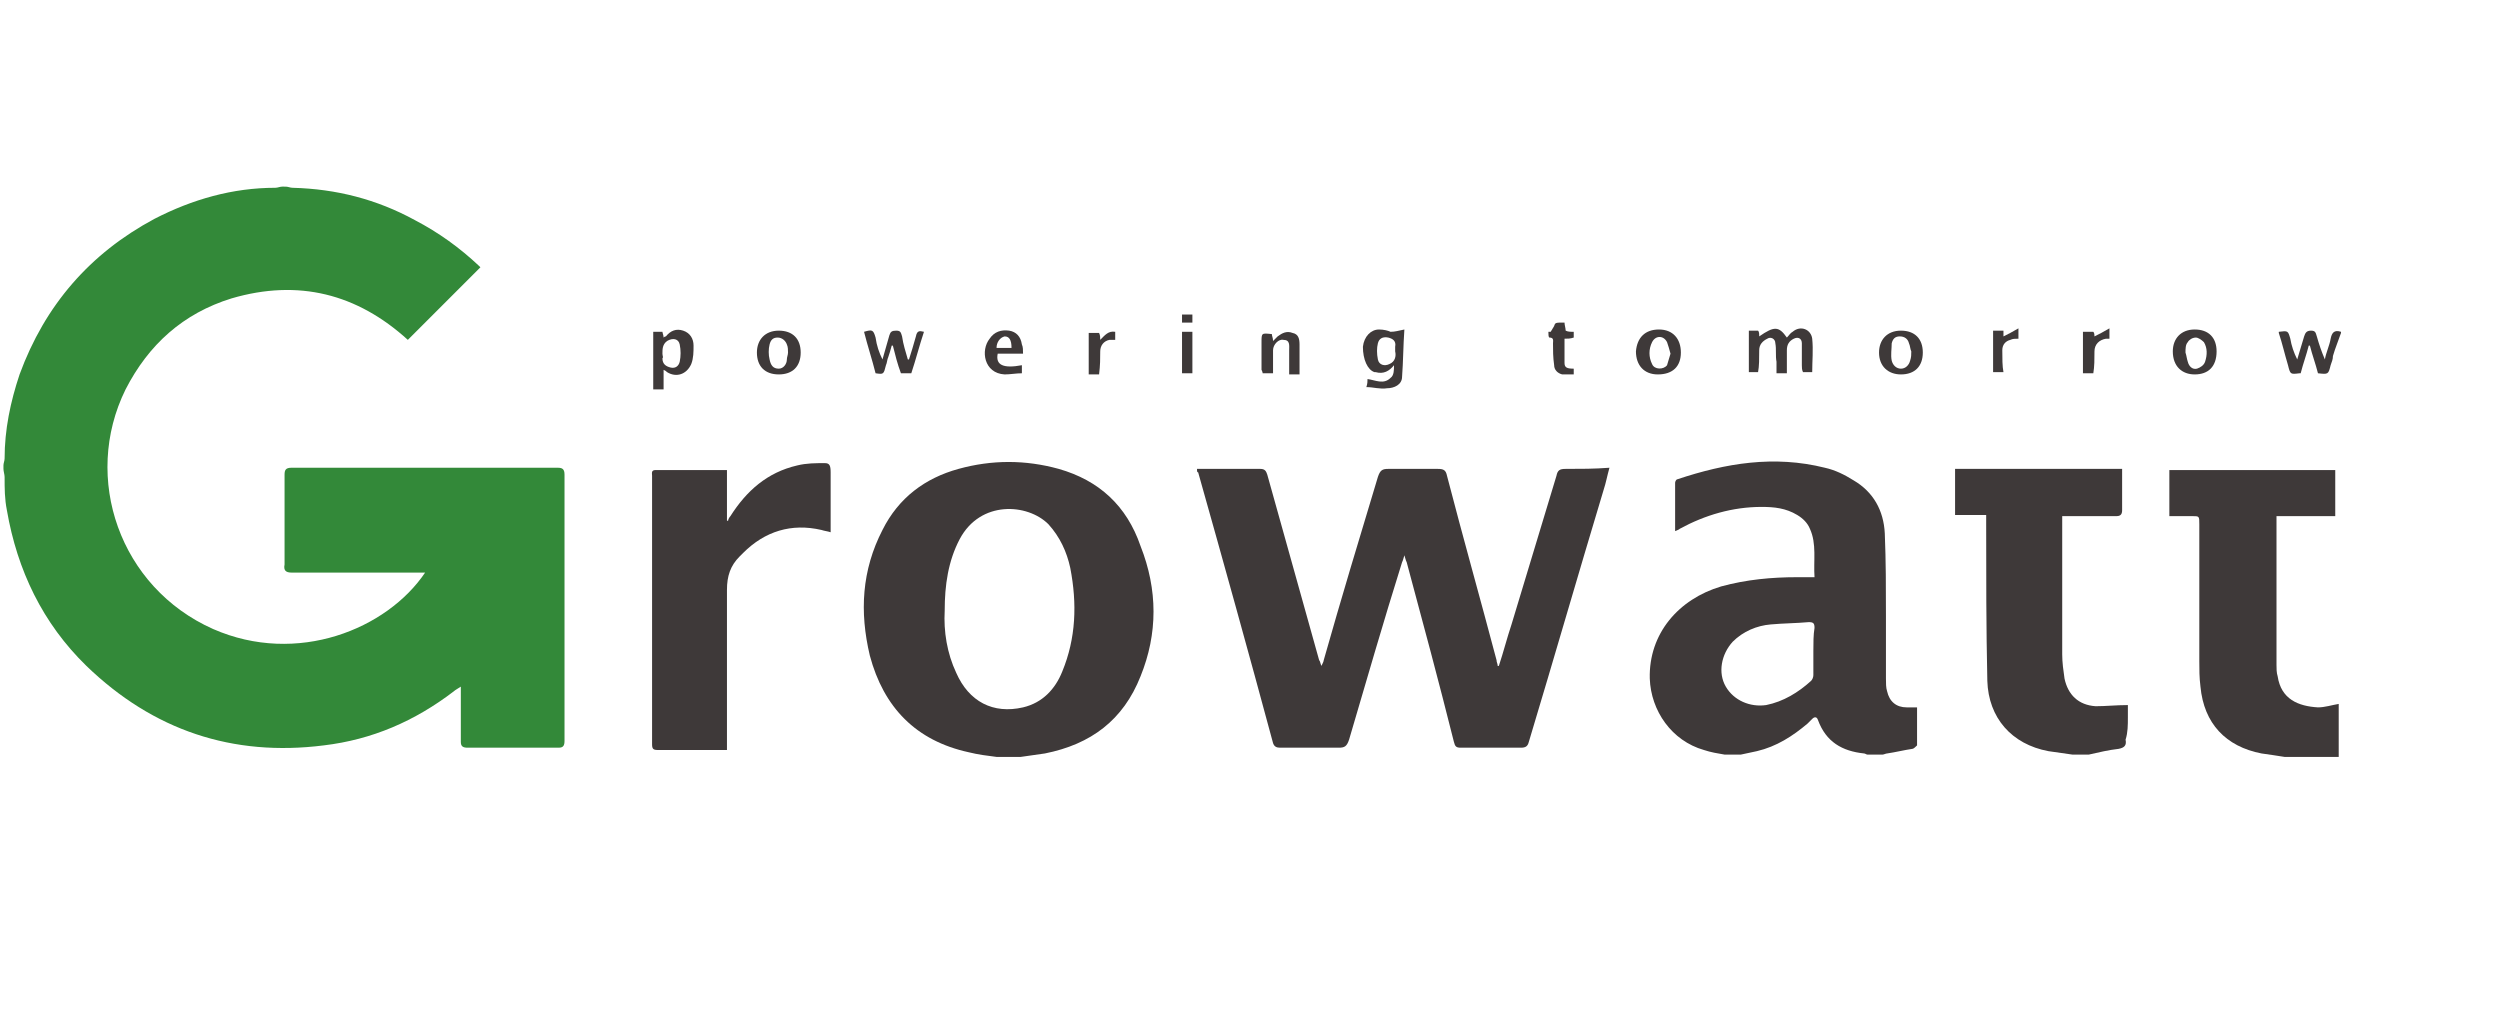 <?xml version="1.0" encoding="utf-8"?>
<!-- Generator: Adobe Illustrator 18.0.0, SVG Export Plug-In . SVG Version: 6.00 Build 0)  -->
<!DOCTYPE svg PUBLIC "-//W3C//DTD SVG 1.1//EN" "http://www.w3.org/Graphics/SVG/1.1/DTD/svg11.dtd">
<svg version="1.1" id="图层_1" xmlns="http://www.w3.org/2000/svg" xmlns:xlink="http://www.w3.org/1999/xlink" x="0px" y="0px"
	 viewBox="0 0 217 88" enable-background="new 0 0 217 88" xml:space="preserve">
<g>
	<path fill="#338939" d="M24.8,16.2c0.2,0,0.4,0.1,0.6,0.1c3.8,0.1,7.3,1,10.6,2.8c2.1,1.1,3.9,2.4,5.6,4c0.1,0.1,0.1,0.1,0.1,0.1
		c-2.1,2.1-4.2,4.2-6.3,6.3c-4.4-4-9.5-5.3-15.3-3.6c-4.2,1.3-7.2,4-9.2,7.9c-3.8,7.7-0.5,17.2,7.6,20.8c7.3,3.2,15.1,0,18.4-4.9
		c-0.2,0-0.4,0-0.7,0c-3.6,0-7.2,0-10.9,0c-0.5,0-0.7-0.2-0.6-0.7c0-2.6,0-5.2,0-7.8c0-0.4,0.1-0.6,0.6-0.6c7.7,0,15.4,0,23.1,0
		c0.4,0,0.6,0.1,0.6,0.6c0,7.7,0,15.4,0,23.1c0,0.4-0.1,0.6-0.5,0.6c-2.6,0-5.3,0-7.9,0c-0.4,0-0.6-0.1-0.6-0.5c0-1.4,0-2.8,0-4.1
		c0-0.2,0-0.4,0-0.7c-0.3,0.2-0.5,0.3-0.6,0.4c-3.4,2.6-7.1,4.2-11.3,4.7c-7.9,1-14.8-1.3-20.6-6.9c-3.8-3.7-6-8.3-6.9-13.5
		c-0.2-1-0.2-1.9-0.2-2.9c0-0.2-0.1-0.5-0.1-0.7c0-0.1,0-0.2,0-0.3c0-0.2,0.1-0.4,0.1-0.6c0-2.5,0.5-4.9,1.3-7.3
		c2.2-6,6.1-10.5,11.7-13.5c3.3-1.7,6.8-2.7,10.5-2.7c0.2,0,0.4-0.1,0.6-0.1C24.6,16.2,24.7,16.2,24.8,16.2z"/>
	<g>
		<g>
			<path fill="#3E3939" d="M91.9,40.7c-2.9-0.8-5.8-0.8-8.7,0c-2.9,0.8-5.2,2.5-6.6,5.3c-1.8,3.5-2,7.1-1.1,10.9
				c1.2,4.5,4,7.4,8.6,8.4c0.8,0.2,1.6,0.3,2.4,0.4c0.7,0,1.4,0,2.1,0c0.7-0.1,1.4-0.2,2.1-0.3c4-0.8,6.8-2.9,8.3-6.7
				c1.5-3.7,1.5-7.5,0-11.3C97.8,43.9,95.4,41.7,91.9,40.7z M92.2,58.3c-0.6,1.5-1.7,2.7-3.4,3.1c-2.6,0.6-4.7-0.5-5.8-3
				c-0.8-1.7-1.1-3.6-1-5.4c0-2.2,0.3-4.3,1.3-6.2c1.8-3.4,5.9-3.1,7.7-1.3c1,1.1,1.6,2.4,1.9,3.8C93.5,52.4,93.4,55.4,92.2,58.3z"
				/>
			<path fill="#3E3939" d="M165.5,61.4c-0.9,0-1.5-0.5-1.7-1.4c-0.1-0.3-0.1-0.7-0.1-1.1c0-1.8,0-3.6,0-5.4c0-2.4,0-4.8-0.1-7.2
				c-0.1-2-1-3.6-2.7-4.6c-0.8-0.5-1.6-0.9-2.5-1.1c-4.4-1.1-8.6-0.4-12.8,1c-0.1,0-0.2,0.2-0.2,0.3c0,1.4,0,2.8,0,4.2
				c0.2-0.1,0.3-0.1,0.4-0.2c2.2-1.2,4.6-1.9,7.1-1.9c1.1,0,2.1,0.1,3.1,0.7c0.5,0.3,0.9,0.7,1.1,1.2c0.6,1.3,0.3,2.8,0.4,4.2
				c-0.6,0-1,0-1.5,0c-2.2,0-4.4,0.2-6.6,0.8c-3.7,1.1-6.3,4.1-6.2,8c0.1,2.8,1.9,5.4,4.7,6.2c0.6,0.2,1.2,0.3,1.8,0.4
				c0.5,0,0.9,0,1.4,0c0.5-0.1,0.9-0.2,1.4-0.3c1.7-0.4,3.1-1.3,4.4-2.4c0.1-0.1,0.3-0.3,0.4-0.4c0.2-0.2,0.4-0.2,0.5,0.1
				c0.7,1.9,2.1,2.7,4,2.9c0.1,0,0.2,0.1,0.3,0.1c0.4,0,0.9,0,1.3,0c0.1,0,0.3-0.1,0.4-0.1c0.7-0.1,1.5-0.3,2.2-0.4
				c0.1,0,0.3-0.2,0.4-0.3c0-1.1,0-2.2,0-3.3C166.1,61.4,165.8,61.4,165.5,61.4z M157.4,56.5c0,0.7,0,1.4,0,2.1
				c0,0.2-0.1,0.4-0.2,0.5c-1.1,1-2.4,1.8-3.9,2.1c-1.4,0.2-2.8-0.4-3.5-1.6c-0.7-1.2-0.4-2.8,0.6-3.9c0.9-0.9,2.1-1.4,3.3-1.5
				c1.1-0.1,2.2-0.1,3.3-0.2c0.4,0,0.5,0.1,0.5,0.5C157.4,55.1,157.4,55.8,157.4,56.5z"/>
			<path fill="#3E3939" d="M184.7,62.3c0-0.4,0-0.8,0-1.1c-1,0-1.9,0.1-2.8,0.1c-1.5-0.1-2.4-1-2.7-2.4c-0.1-0.7-0.2-1.4-0.2-2.1
				c0-3.8,0-7.6,0-11.4c0-0.2,0-0.4,0-0.6c0.2,0,0.4,0,0.6,0c1.4,0,2.8,0,4.1,0c0.3,0,0.5-0.1,0.5-0.5c0-0.8,0-1.6,0-2.5
				c0-0.4,0-0.7,0-1.1c-4.9,0-9.7,0-14.5,0c0,1.3,0,2.6,0,4c0.9,0,1.8,0,2.7,0c0,0.3,0,0.5,0,0.7c0,4.6,0,9.1,0.1,13.7
				c0.1,3.2,2.1,5.5,5.3,6.1c0.7,0.1,1.4,0.2,2.1,0.3c0.5,0,0.9,0,1.4,0c0.9-0.2,1.7-0.4,2.6-0.5c0.5-0.1,0.7-0.3,0.6-0.8
				C184.7,63.6,184.7,62.9,184.7,62.3z"/>
			<path fill="#3E3939" d="M197.7,58.7c-0.1-0.3-0.1-0.7-0.1-1c0-4.2,0-8.3,0-12.5c0-0.1,0-0.2,0-0.4c1.7,0,3.4,0,5.1,0
				c0-1.4,0-2.7,0-4c-4.8,0-9.6,0-14.4,0c0,1.3,0,2.7,0,4c0.7,0,1.4,0,2,0c0.6,0,0.6,0,0.6,0.7c0,4,0,7.9,0,11.9
				c0,0.7,0,1.4,0.1,2.2c0.3,3.2,2.2,5.2,5.3,5.8c0.7,0.1,1.4,0.2,2,0.3c0.5,0,1,0,1.5,0c1.1,0,2.2,0,3.2,0c0-0.2,0-0.5,0-0.7
				c0-1.3,0-2.6,0-3.9c-0.6,0.1-1.2,0.3-1.8,0.3C199.5,61.3,198,60.7,197.7,58.7z"/>
			<path fill="#3E3939" d="M135.9,40.7c-0.5,0-0.7,0.1-0.8,0.6c-1.3,4.3-2.6,8.6-3.9,12.9c-0.4,1.2-0.7,2.4-1.1,3.6c0,0-0.1,0-0.1,0
				c0-0.2-0.1-0.3-0.1-0.5c-1.4-5.3-2.9-10.6-4.3-16c-0.1-0.5-0.3-0.6-0.8-0.6c-1.4,0-2.9,0-4.3,0c-0.5,0-0.7,0.1-0.9,0.7
				c-1.6,5.3-3.2,10.6-4.7,15.9c0,0.1-0.1,0.3-0.2,0.5c-0.1-0.2-0.1-0.4-0.2-0.5c-1.5-5.4-3-10.7-4.5-16.1c-0.1-0.3-0.2-0.5-0.6-0.5
				c-1.4,0-2.9,0-4.3,0c-0.4,0-0.8,0-1.2,0c0,0.2,0,0.3,0.1,0.3c2.2,7.8,4.4,15.7,6.5,23.5c0.1,0.3,0.3,0.4,0.6,0.4
				c1.7,0,3.4,0,5.1,0c0.5,0,0.7-0.1,0.9-0.7c1.5-5.1,3-10.3,4.6-15.4c0.1-0.2,0.1-0.3,0.2-0.6c0.1,0.3,0.1,0.4,0.2,0.6
				c1.4,5.2,2.8,10.4,4.1,15.6c0.1,0.4,0.2,0.5,0.6,0.5c1.7,0,3.5,0,5.2,0c0.4,0,0.6-0.1,0.7-0.5c2.2-7.3,4.3-14.6,6.5-21.9
				c0.2-0.6,0.3-1.2,0.5-1.9C138.4,40.7,137.2,40.7,135.9,40.7z"/>
			<path fill="#3E3939" d="M71.6,40.2c-0.8,0-1.6,0-2.4,0.2c-2.6,0.6-4.4,2.2-5.8,4.4c-0.1,0.1-0.2,0.3-0.2,0.4c0,0-0.1,0-0.1,0
				c0-1.5,0-2.9,0-4.4c-2.1,0-4.1,0-6.2,0c-0.4,0-0.3,0.3-0.3,0.5c0,7.8,0,15.5,0,23.3c0,0.4,0.1,0.5,0.5,0.5c1.8,0,3.7,0,5.5,0
				c0.1,0,0.3,0,0.5,0c0-0.2,0-0.4,0-0.6c0-4.4,0-8.9,0-13.3c0-1.2,0.3-2.1,1.1-2.9c0.1-0.1,0.2-0.2,0.3-0.3c1.9-1.9,4.2-2.6,6.8-2
				c0.3,0.1,0.5,0.1,0.8,0.2c0-0.2,0-0.4,0-0.5c0-1.6,0-3.2,0-4.7C72.1,40.4,72,40.2,71.6,40.2z"/>
			<path fill="#3E3939" d="M202.3,29.4c-0.1,0.6-0.4,1.2-0.5,1.8c-0.3-0.7-0.5-1.3-0.7-2c-0.1-0.3-0.1-0.5-0.5-0.5
				c-0.4,0-0.5,0.2-0.6,0.5c-0.2,0.7-0.4,1.3-0.6,2c-0.3-0.6-0.5-1.2-0.6-1.8c-0.2-0.7-0.2-0.7-1-0.6c0,0,0,0.1,0,0.1
				c0.3,0.9,0.5,1.8,0.8,2.8c0.2,0.8,0.2,0.8,1,0.7c0,0,0.1,0,0.1,0c0.2-0.8,0.5-1.6,0.7-2.4c0,0,0.1,0,0.1,0
				c0.2,0.8,0.5,1.6,0.7,2.4c0.9,0.1,0.9,0.1,1.1-0.7c0.1-0.3,0.2-0.5,0.2-0.8c0.2-0.7,0.5-1.4,0.7-2c0,0,0-0.1,0-0.1
				C202.6,28.6,202.4,28.9,202.3,29.4z"/>
			<path fill="#3E3939" d="M152.7,30.4c0-0.5,0.3-0.8,0.7-1c0.3-0.2,0.7,0,0.7,0.4c0.1,0.5,0,1.1,0.1,1.6c0,0.3,0,0.7,0,1
				c0.3,0,0.6,0,0.9,0c0-0.7,0-1.3,0-2c0-0.5,0.2-0.8,0.6-1c0.4-0.2,0.7,0,0.7,0.4c0,0.6,0,1.3,0,1.9c0,0.2,0,0.4,0.1,0.6
				c0.3,0,0.6,0,0.8,0c0-1,0.1-1.9,0-2.9c-0.1-0.8-1-1.2-1.7-0.6c-0.2,0.1-0.3,0.3-0.5,0.5c-0.7-1-1.1-1-2.4-0.1
				c0-0.2,0-0.4-0.1-0.5c-0.3,0-0.6,0-0.8,0c0,1.2,0,2.4,0,3.6c0.3,0,0.5,0,0.8,0C152.7,31.8,152.7,31.1,152.7,30.4z"/>
			<path fill="#3E3939" d="M119.3,32.3c0,0,0.1,0,0.1,0c0.7,0.2,1.2-0.1,1.6-0.6c0,0.4,0,0.9-0.3,1.1c-0.6,0.6-1.3,0.2-2,0.1
				c0,0.2,0,0.4-0.1,0.7c0.6,0,1.2,0.2,1.8,0.1c0.6,0,1.3-0.3,1.3-1c0.1-1.3,0.1-2.7,0.2-4.1c-0.5,0.1-0.8,0.2-1.2,0.2
				c-0.2-0.1-0.6-0.2-1-0.2c-0.7,0-1.3,0.6-1.4,1.5C118.3,31.2,118.7,32.1,119.3,32.3z M119.6,29.8c0.1-0.4,0.4-0.6,0.9-0.5
				c0.4,0.1,0.7,0.3,0.6,0.8c0,0.1,0,0.2,0,0.4c0.1,0.4,0,0.9-0.5,1.1c-0.4,0.2-0.9,0.1-1-0.4C119.5,30.7,119.5,30.2,119.6,29.8z"/>
			<path fill="#3E3939" d="M76.9,31.7c0.1-0.2,0.1-0.5,0.2-0.7c0.1-0.3,0.2-0.6,0.3-1c0,0,0.1,0,0.1,0c0.2,0.8,0.4,1.6,0.7,2.4
				c0.3,0,0.6,0,0.9,0c0.4-1.2,0.7-2.4,1.1-3.6c-0.4-0.1-0.6-0.1-0.7,0.4c-0.2,0.7-0.4,1.4-0.6,2c0,0-0.1,0-0.1,0
				c-0.2-0.7-0.4-1.3-0.5-2c-0.1-0.3-0.1-0.5-0.5-0.5c-0.4,0-0.5,0.1-0.6,0.4c-0.2,0.7-0.4,1.4-0.6,2.1c-0.3-0.6-0.5-1.2-0.6-1.9
				c-0.2-0.7-0.3-0.7-1-0.5c0.3,1.2,0.7,2.4,1,3.6C76.7,32.5,76.7,32.5,76.9,31.7z"/>
			<path fill="#3E3939" d="M57.6,32.1c0.2,0.1,0.2,0.1,0.3,0.2c0.8,0.5,1.7,0.2,2.1-0.7c0.2-0.5,0.2-1.1,0.2-1.6
				c0-0.6-0.3-1.1-0.9-1.3c-0.6-0.2-1.1,0-1.5,0.5c0,0-0.1,0-0.2,0.1c0-0.2-0.1-0.4-0.1-0.5c-0.3,0-0.6,0-0.8,0c0,1.7,0,3.3,0,5
				c0.3,0,0.6,0,0.9,0C57.6,33.2,57.6,32.7,57.6,32.1z M57.5,30.7c0-0.4,0-0.8,0.4-1.1c0.5-0.3,1-0.2,1.1,0.3c0.1,0.5,0.1,1,0,1.5
				c-0.1,0.4-0.4,0.6-0.8,0.5c-0.4-0.1-0.7-0.3-0.7-0.8C57.6,31,57.5,30.9,57.5,30.7z"/>
			<path fill="#3E3939" d="M145.9,30.6c0-1.2-0.7-2-1.9-2c-1.2,0-1.9,0.7-2,1.9c0,1.2,0.7,2,1.9,2C145.2,32.5,145.9,31.8,145.9,30.6
				z M143.4,31.6c-0.3-0.6-0.3-1.3,0-1.9c0.3-0.6,1-0.6,1.3,0c0.1,0.3,0.2,0.6,0.3,1c-0.1,0.3-0.2,0.7-0.3,1
				C144.4,32.1,143.6,32.1,143.4,31.6z"/>
			<path fill="#3E3939" d="M67.6,32.5c1.2,0,1.9-0.7,1.9-1.9c0-1.2-0.7-1.9-1.9-1.9c-1.2,0-1.9,0.8-1.9,1.9
				C65.7,31.8,66.4,32.5,67.6,32.5z M66.8,29.9c0.1-0.4,0.3-0.6,0.7-0.6c0.4,0,0.7,0.3,0.8,0.6c0.1,0.2,0.1,0.5,0.1,0.7
				c0,0.2-0.1,0.4-0.1,0.6C68.3,31.6,68,32,67.6,32c-0.5,0-0.7-0.3-0.8-0.8C66.7,30.8,66.7,30.3,66.8,29.9z"/>
			<path fill="#3E3939" d="M165,28.7c-1.2,0-1.9,0.8-1.9,1.9c0,1.2,0.8,1.9,1.9,1.9c1.2,0,1.9-0.7,1.9-1.9
				C166.9,29.4,166.2,28.7,165,28.7z M165.8,31.3c-0.1,0.4-0.4,0.7-0.8,0.7c-0.4,0-0.7-0.3-0.8-0.7c-0.1-0.5,0-1,0-1.5
				c0.1-0.4,0.3-0.6,0.7-0.6c0.4,0,0.7,0.2,0.8,0.6c0.1,0.2,0.1,0.5,0.2,0.7C165.9,30.8,165.9,31,165.8,31.3z"/>
			<path fill="#3E3939" d="M190.5,32.5c1.2,0,1.9-0.7,1.9-2c0-1.2-0.7-1.9-1.9-1.9c-1.2,0-1.9,0.8-1.9,1.9
				C188.6,31.8,189.4,32.5,190.5,32.5z M189.9,29.7c0.1-0.2,0.4-0.4,0.7-0.4c0.2,0,0.5,0.2,0.7,0.4c0.3,0.5,0.3,1.1,0.1,1.7
				c-0.1,0.3-0.4,0.5-0.7,0.6c-0.4,0.1-0.7-0.2-0.8-0.6c-0.1-0.3-0.1-0.5-0.2-0.8C189.7,30.3,189.7,29.9,189.9,29.7z"/>
			<path fill="#3E3939" d="M109.6,32.4c0.3,0,0.6,0,0.9,0c0-0.7,0-1.4,0-2c0-0.5,0.5-1,0.9-0.9c0.6,0,0.5,0.5,0.5,0.9
				c0,0.1,0,0.2,0,0.3c0,0.6,0,1.2,0,1.8c0.4,0,0.6,0,0.9,0c0-0.9,0-1.8,0-2.6c0-0.5-0.1-0.9-0.6-1c-0.5-0.2-0.9,0-1.3,0.3
				c-0.1,0.1-0.2,0.2-0.4,0.4c0-0.3-0.1-0.4-0.1-0.6c-0.9-0.1-0.9-0.1-0.9,0.7c0,0.8,0,1.6,0,2.4C109.5,32.1,109.6,32.3,109.6,32.4z
				"/>
			<path fill="#3E3939" d="M87.2,32.5c0.5,0,1-0.1,1.5-0.1c0-0.3,0-0.5,0-0.7c-1.6,0.3-2.3,0-2.1-1c0.7,0,1.4,0,2.2,0
				c0-0.3,0-0.6-0.1-0.8c-0.1-0.7-0.5-1.1-1.1-1.2c-0.7-0.1-1.3,0.1-1.7,0.7C85.1,30.4,85.4,32.4,87.2,32.5z M87.2,29.2
				c0.4,0,0.6,0.3,0.6,1c-0.4,0-0.8,0-1.3,0C86.5,29.7,86.8,29.3,87.2,29.2z"/>
			<path fill="#3E3939" d="M134.5,29.3c0.4,0,0.3,0.3,0.3,0.5c0,0.6,0,1.2,0.1,1.9c0,0.4,0.3,0.7,0.7,0.8c0.3,0,0.7,0,1,0
				c0-0.2,0-0.4,0-0.5c-0.6,0-0.8-0.1-0.8-0.5c0-0.7,0-1.4,0-2.1c0.3,0,0.5,0,0.8-0.1c0-0.2,0-0.3,0-0.5c-0.3,0-0.5,0-0.7-0.1
				c0-0.2-0.1-0.5-0.1-0.7c-0.8,0-0.8,0-0.9,0.3c-0.1,0.2-0.2,0.3-0.3,0.5c-0.1,0-0.1,0-0.2,0C134.4,29,134.4,29.3,134.5,29.3z"/>
			<path fill="#3E3939" d="M95.5,30.5c0-0.5,0.3-0.9,0.8-1c0.2,0,0.3,0,0.5,0c0-0.3,0-0.5,0-0.7c-0.6-0.1-0.9,0.3-1.3,0.7
				c0-0.2,0-0.4-0.1-0.6c-0.3,0-0.6,0-0.9,0c0,1.2,0,2.4,0,3.6c0.3,0,0.6,0,0.9,0C95.5,31.7,95.5,31.1,95.5,30.5z"/>
			<path fill="#3E3939" d="M181.8,30.5c0-0.6,0.4-1,1-1.1c0.1,0,0.2,0,0.3,0c0-0.3,0-0.5,0-0.9c-0.5,0.3-0.9,0.5-1.3,0.7
				c0-0.1,0-0.3-0.1-0.4c-0.3,0-0.6,0-0.9,0c0,1.2,0,2.4,0,3.6c0.3,0,0.6,0,0.9,0C181.8,31.8,181.8,31.2,181.8,30.5z"/>
			<path fill="#3E3939" d="M173.8,30.4c0-0.5,0.3-0.8,0.7-0.9c0.2-0.1,0.4-0.1,0.7-0.1c0-0.2,0-0.5,0-0.9c-0.5,0.3-0.9,0.5-1.3,0.7
				c0-0.1,0-0.3,0-0.5c-0.3,0-0.6,0-0.9,0c0,1.2,0,2.4,0,3.6c0.3,0,0.6,0,0.9,0C173.8,31.8,173.8,31.1,173.8,30.4z"/>
			<path fill="#3E3939" d="M102.6,32.4c0.3,0,0.6,0,0.9,0c0-1.2,0-2.4,0-3.6c-0.3,0-0.6,0-0.9,0C102.6,30,102.6,31.2,102.6,32.4z"/>
			<path fill="#3E3939" d="M103.5,28c0-0.3,0-0.5,0-0.7c-0.3,0-0.6,0-0.9,0c0,0.3,0,0.5,0,0.7c0.2,0,0.3,0,0.4,0
				C103.2,28,103.4,28,103.5,28z"/>
		</g>
	</g>
</g>
</svg>
